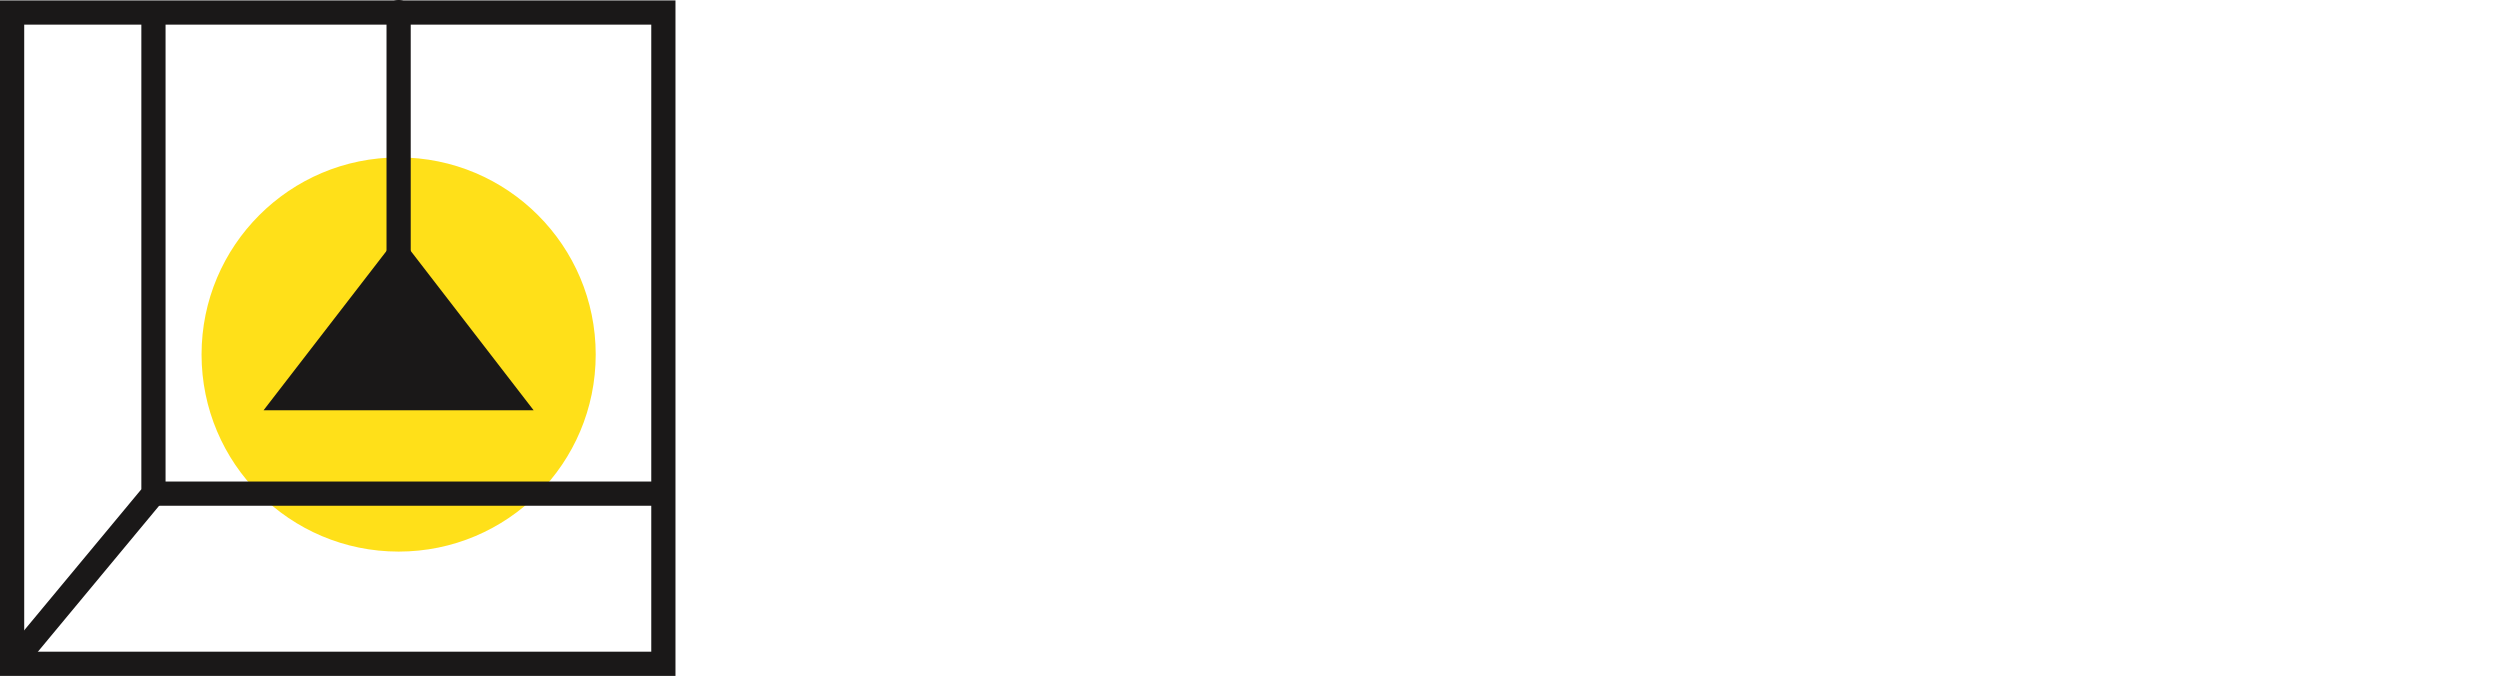 <svg xmlns="http://www.w3.org/2000/svg" width="206.531" height="56.295" viewBox="0 0 206.531 56.295">
  <g id="Сгруппировать_19" data-name="Сгруппировать 19" transform="translate(-296 -90.226)">
    <rect id="Прямоугольник_16" data-name="Прямоугольник 16" width="53.803" height="53.803" transform="translate(297 91.261)" fill="none" stroke="#1a1818" stroke-miterlimit="10" stroke-width="2"/>
    <circle id="Эллипс_8" data-name="Эллипс 8" cx="16.281" cy="16.281" r="16.281" transform="translate(312.651 103.232)" fill="#ffe019"/>
    <path id="Контур_22" data-name="Контур 22" d="M328.931,112.117l8.1,10.5H320.828Z" fill="#1a1818" stroke="#1a1818" stroke-miterlimit="10" stroke-width="3"/>
    <line id="Линия_14" data-name="Линия 14" y2="23.327" transform="translate(328.931 91.226)" fill="#1a1818" stroke="#1a1818" stroke-linecap="round" stroke-linejoin="round" stroke-width="2"/>
    <path id="Контур_23" data-name="Контур 23" d="M297,145.064l11.677-14.057v-39.1" fill="none" stroke="#1a1818" stroke-miterlimit="10" stroke-width="2"/>
    <line id="Линия_15" data-name="Линия 15" x2="42.009" transform="translate(308.677 131.007)" fill="none" stroke="#1a1818" stroke-miterlimit="10" stroke-width="2"/>
  </g>
</svg>

